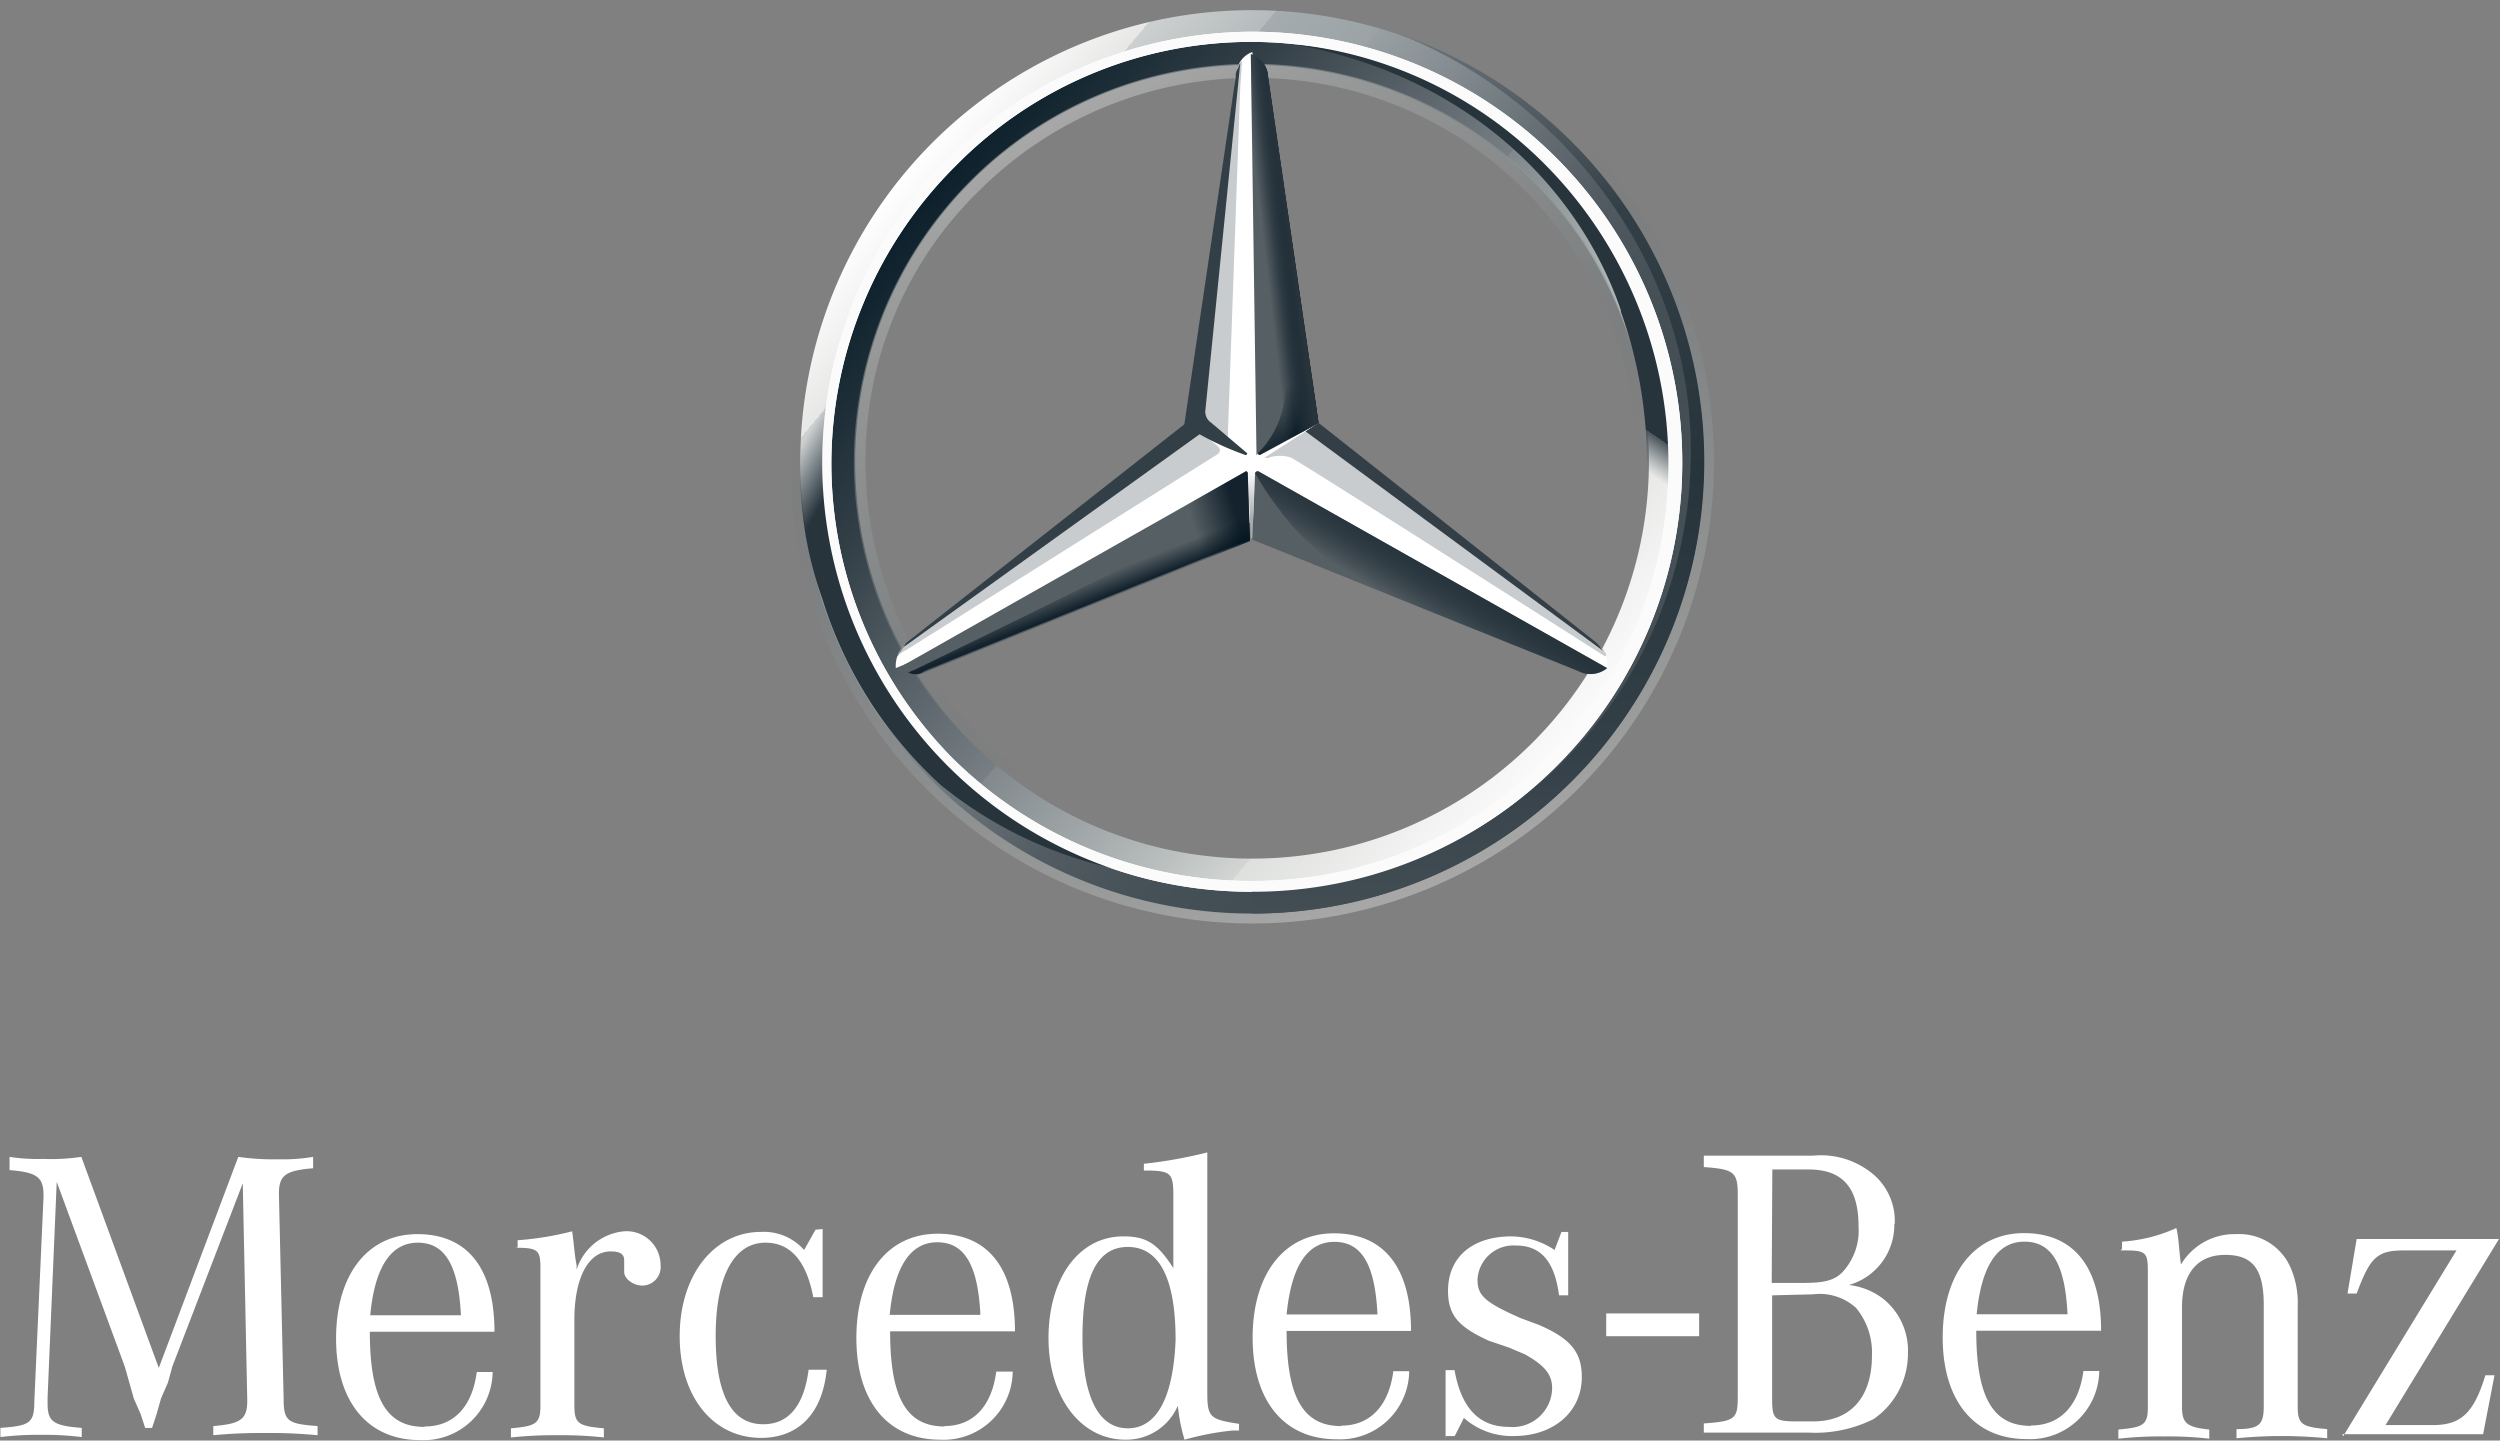 <svg xmlns="http://www.w3.org/2000/svg" xmlns:xlink="http://www.w3.org/1999/xlink" viewBox="0 0 122.96 70.85"><rect x="0" y="0" width="122.96" height="70.85" fill="#808080" stroke="none"/><defs><style>.cls-1{fill:url(#Degradado_sin_nombre_3);}.cls-2{fill:url(#Degradado_sin_nombre_2);}.cls-3,.cls-5{opacity:0.4;}.cls-12,.cls-3,.cls-5{isolation:isolate;}.cls-3{fill:url(#Degradado_sin_nombre_4);}.cls-4{fill:#fff;}.cls-5{fill:url(#Degradado_sin_nombre_4-2);}.cls-6{fill:#565f64;}.cls-7{fill:url(#Degradado_sin_nombre_5);}.cls-8{fill:#a4aaae;fill-opacity:0.6;}.cls-9{fill:#333e46;}.cls-10{fill:url(#Degradado_sin_nombre_6);}.cls-11{fill-opacity:0.8;fill:url(#Degradado_sin_nombre_7);}.cls-12{opacity:0.8;fill:url(#Degradado_sin_nombre_8);}.cls-13{fill:url(#Degradado_sin_nombre_9);}.cls-14{fill:url(#Degradado_sin_nombre_10);}.cls-15{fill:url(#Degradado_sin_nombre_11);}.cls-16{fill:url(#Degradado_sin_nombre_12);}.cls-17{fill:url(#Degradado_sin_nombre_14);}.cls-18{fill:url(#Degradado_sin_nombre_14-2);}.cls-19{fill:url(#Degradado_sin_nombre_15);}.cls-20{fill:#fbfbfb;}.cls-21{fill:#333f47;}</style><linearGradient id="Degradado_sin_nombre_3" x1="44.55" y1="785.45" x2="78.62" y2="756.92" gradientTransform="matrix(1, 0, 0, -1, 0, 793.9)" gradientUnits="userSpaceOnUse"><stop offset="0" stop-color="#fff"/><stop offset="0.1" stop-color="#e7e8e6"/><stop offset="0.1" stop-color="#cdd0d0"/><stop offset="0.2" stop-color="#b5bbbd"/><stop offset="0.2" stop-color="#a5acaf"/><stop offset="0.3" stop-color="#9ba3a7"/><stop offset="0.3" stop-color="#98a0a4"/><stop offset="0.4" stop-color="#828a8f"/><stop offset="0.5" stop-color="#667075"/><stop offset="0.6" stop-color="#535c63"/><stop offset="0.7" stop-color="#475158"/><stop offset="0.8" stop-color="#434d54"/><stop offset="1" stop-color="#475157"/></linearGradient><linearGradient id="Degradado_sin_nombre_2" x1="45.6" y1="784.63" x2="77.54" y2="757.8" gradientTransform="matrix(1, 0, 0, -1, 0, 793.9)" gradientUnits="userSpaceOnUse"><stop offset="0" stop-color="#0b1f2a"/><stop offset="0.2" stop-color="#333f47"/><stop offset="0.5" stop-color="#777f84"/><stop offset="0.5" stop-color="#81898d"/><stop offset="0.7" stop-color="#b3b8b8"/><stop offset="0.8" stop-color="#d2d5d3"/><stop offset="0.8" stop-color="#dee0dd"/><stop offset="1" stop-color="#fbfbfb"/></linearGradient><linearGradient id="Degradado_sin_nombre_4" x1="1091.84" y1="289.04" x2="1107.38" y2="246.32" gradientTransform="matrix(-1, 0, 0, 1, 1161.19, -244.99)" gradientUnits="userSpaceOnUse"><stop offset="0" stop-color="#e1e3e1"/><stop offset="0.1" stop-color="#c1c5c4"/><stop offset="0.3" stop-color="#9ba1a2"/><stop offset="0.5" stop-color="#7d8487"/><stop offset="0.7" stop-color="#687074" stop-opacity="0"/><stop offset="0.8" stop-color="#5b6469" stop-opacity="0"/><stop offset="1" stop-color="#576065" stop-opacity="0"/></linearGradient><linearGradient id="Degradado_sin_nombre_4-2" x1="51.79" y1="788.15" x2="71.38" y2="754.22" gradientTransform="matrix(1, 0, 0, -1, 0, 793.9)" xlink:href="#Degradado_sin_nombre_4"/><linearGradient id="Degradado_sin_nombre_5" x1="70.45" y1="765.94" x2="69.24" y2="763.95" gradientTransform="matrix(1, 0, 0, -1, 0, 793.9)" gradientUnits="userSpaceOnUse"><stop offset="0" stop-color="#27343c"/><stop offset="1" stop-color="#00111e" stop-opacity="0"/></linearGradient><linearGradient id="Degradado_sin_nombre_6" x1="66.97" y1="773.24" x2="64.98" y2="776.43" gradientTransform="matrix(1, 0, 0, -1, 0, 793.9)" gradientUnits="userSpaceOnUse"><stop offset="0.1" stop-color="#02131f"/><stop offset="0.9" stop-color="#02131f" stop-opacity="0"/></linearGradient><linearGradient id="Degradado_sin_nombre_7" x1="61.57" y1="768.11" x2="58.59" y2="767.26" gradientTransform="matrix(1, 0, 0, -1, 0, 793.9)" gradientUnits="userSpaceOnUse"><stop offset="0.2" stop-color="#02131f"/><stop offset="0.9" stop-color="#02131f" stop-opacity="0"/></linearGradient><linearGradient id="Degradado_sin_nombre_8" x1="53.63" y1="764.16" x2="53.21" y2="765.22" gradientTransform="matrix(1, 0, 0, -1, 0, 793.9)" gradientUnits="userSpaceOnUse"><stop offset="0" stop-color="#02131f"/><stop offset="0.1" stop-color="#02131f"/><stop offset="1" stop-color="#02131f" stop-opacity="0"/></linearGradient><linearGradient id="Degradado_sin_nombre_9" x1="64.14" y1="781.68" x2="61.73" y2="781.4" gradientTransform="matrix(1, 0, 0, -1, 0, 793.9)" gradientUnits="userSpaceOnUse"><stop offset="0.3" stop-color="#02131f"/><stop offset="0.8" stop-color="#02131f" stop-opacity="0"/></linearGradient><linearGradient id="Degradado_sin_nombre_10" x1="64.22" y1="781.72" x2="62.59" y2="781.51" gradientTransform="matrix(1, 0, 0, -1, 0, 793.9)" gradientUnits="userSpaceOnUse"><stop offset="0.4" stop-color="#27343c"/><stop offset="1" stop-color="#3b474e" stop-opacity="0"/></linearGradient><linearGradient id="Degradado_sin_nombre_11" x1="38.62" y1="770.6" x2="58.42" y2="759.17" gradientTransform="matrix(1, 0, 0, -1, 0, 793.9)" gradientUnits="userSpaceOnUse"><stop offset="0" stop-color="#24303a" stop-opacity="0"/><stop offset="0" stop-color="#25323b" stop-opacity="0"/><stop offset="0.1" stop-color="#27343c"/></linearGradient><linearGradient id="Degradado_sin_nombre_12" x1="61.55" y1="767.35" x2="61.55" y2="770.76" gradientTransform="matrix(1, 0, 0, -1, 0, 793.9)" gradientUnits="userSpaceOnUse"><stop offset="0.3" stop-color="#a5abaf"/><stop offset="1" stop-color="#a5abaf" stop-opacity="0"/></linearGradient><linearGradient id="Degradado_sin_nombre_14" x1="72.69" y1="792.27" x2="72.69" y2="748.97" gradientTransform="matrix(1, 0, 0, -1, 0, 793.9)" gradientUnits="userSpaceOnUse"><stop offset="0" stop-color="#dee0dd"/><stop offset="0" stop-color="#c5c9c7"/><stop offset="0" stop-color="#9ea4a5"/><stop offset="0" stop-color="#82898c"/><stop offset="0" stop-color="#71797d"/><stop offset="0" stop-color="#6b7378"/><stop offset="0.2" stop-color="#333f47"/><stop offset="0.5" stop-color="#27343c"/><stop offset="0.8" stop-color="#333f47"/><stop offset="1" stop-color="#434d54"/></linearGradient><linearGradient id="Degradado_sin_nombre_14-2" x1="61.59" y1="793.4" x2="61.8" y2="793.4" xlink:href="#Degradado_sin_nombre_14"/><linearGradient id="Degradado_sin_nombre_15" x1="79.53" y1="788.15" x2="69.95" y2="774.1" gradientTransform="matrix(1, 0, 0, -1, 0, 793.9)" gradientUnits="userSpaceOnUse"><stop offset="0.7" stop-color="#27343c"/><stop offset="0.7" stop-color="#2b373f"/><stop offset="0.7" stop-color="#36424a"/><stop offset="0.7" stop-color="#49545b"/><stop offset="0.8" stop-color="#646d73" stop-opacity="0"/><stop offset="0.8" stop-color="#868d92" stop-opacity="0"/><stop offset="0.8" stop-color="#b0b5b8" stop-opacity="0"/><stop offset="0.8" stop-color="#e1e3e4" stop-opacity="0"/><stop offset="0.8" stop-color="#fff" stop-opacity="0"/></linearGradient></defs><title>Recurso 1</title><g id="Capa_2" data-name="Capa 2"><g id="Capa_1-2" data-name="Capa 1"><path id="outer" class="cls-1" d="M83.8,22.71A22.22,22.22,0,1,1,61.59.5,22.21,22.21,0,0,1,83.8,22.71ZM61.59,1.85A20.87,20.87,0,1,0,82.45,22.71,20.81,20.81,0,0,0,61.59,1.85Z"/><path class="cls-2" d="M61.59,1.85A20.87,20.87,0,1,0,82.45,22.71,20.81,20.81,0,0,0,61.59,1.85Zm0,40.38A19.52,19.52,0,1,1,81.1,22.71,19.51,19.51,0,0,1,61.59,42.23Z"/><path class="cls-3" d="M61.59,44.93A22.22,22.22,0,1,0,39.37,22.71,22.21,22.21,0,0,0,61.59,44.93ZM61.59,0A22.71,22.71,0,1,1,38.88,22.71,22.78,22.78,0,0,1,61.59,0Z"/><path class="cls-4" d="M40.44,22.78A21.22,21.22,0,0,1,61.59,1.56h0A21.17,21.17,0,0,1,82.74,22.78h0A21.1,21.1,0,0,1,61.59,43.86h0A21.1,21.1,0,0,1,40.44,22.78ZM47,8.16a20.67,20.67,0,0,0-6.11,14.62h0a20.61,20.61,0,0,0,6,14.55h0a20.89,20.89,0,0,0,14.62,6h0a20.33,20.33,0,0,0,14.55-6h0a20.31,20.31,0,0,0,6-14.55h0a20.89,20.89,0,0,0-6-14.62h0a20.39,20.39,0,0,0-14.55-6.1h0A20.37,20.37,0,0,0,47,8.16Z"/><path class="cls-5" d="M61.59,42.3A19.57,19.57,0,0,1,47.75,8.87,19.57,19.57,0,1,1,75.43,36.55,19.44,19.44,0,0,1,61.59,42.3Zm0-.57A19,19,0,0,0,75,9.37,18.78,18.78,0,0,0,61.59,3.83,19,19,0,0,0,48.17,9.37a18.44,18.44,0,0,0-5.6,13.34,19,19,0,0,0,19,19Z"/><path class="cls-4" d="M78.83,31.94c-.35-.29-14-11.15-14-11.15L61.59,2.56a1.18,1.18,0,0,0-.64.56L58.68,20.87,44.55,31.72s-.28.36-.42.57a1.42,1.42,0,0,0-.07.57h0l17.46-7.17L79,32.86h0A1,1,0,0,0,78.83,31.94Z"/><path class="cls-6" d="M61.73,23.28l-.14,3.26,16,6.46a1.28,1.28,0,0,0,1.42-.14L61.94,23.21A.13.13,0,0,0,61.73,23.28Z"/><path class="cls-7" d="M61.73,23.28a16.86,16.86,0,0,0,2,2.77,16.35,16.35,0,0,0,3.47,2.76L77.63,33a1.28,1.28,0,0,0,1.42-.14L61.94,23.21A.13.13,0,0,0,61.73,23.28Z"/><path class="cls-8" d="M79,32.22c0-.07-.07-.14-.14-.28L64.21,21.22l-2,1.28s.14.07.21,0a1.79,1.79,0,0,1,1.06,0c.36.14,15.47,9.79,15.47,9.79Z"/><path class="cls-9" d="M78.48,31.58,64.85,20.79h0l-.64.43L78.83,32A1.89,1.89,0,0,0,78.48,31.58Z"/><path class="cls-6" d="M61.94,22.21l-.07.08s0,.14.14.07,2.13-1.14,2.84-1.57l-2.48-17a1.23,1.23,0,0,0-.85-1.13l.28,19.73Z"/><path class="cls-8" d="M60.73,3.76v.92L59.17,20.37a.65.65,0,0,0,.29.57l.92.71L61,4.33,61.09,3C60.88,3.12,60.81,3.41,60.73,3.76Z"/><path class="cls-8" d="M59.88,21.93,59,21.22,44.62,31.65s-.42.29-.49.57h0l.49-.28h0l15.12-9.51C60,22.29,60.1,22.14,59.88,21.93Z"/><path class="cls-6" d="M61.37,23.28c0-.07-.07-.14-.14-.07L44.06,32.93a1.39,1.39,0,0,0,1.42.14l16-6.46Z"/><path class="cls-10" d="M61.87,22.29l.07-.08-.07.08h0a.07.07,0,0,0,.07.07H62c.07-.07,2.13-1.14,2.84-1.57l-.28-2.05h0l-2.2-15a.84.84,0,0,0-.22-.64S63.22,17.46,63.22,19A4.64,4.64,0,0,1,61.87,22.29Z"/><path class="cls-11" d="M61.37,23.28c0-.07-.07-.14-.14-.07L44.06,32.93a1.39,1.39,0,0,0,1.42.14l16-6.46Z"/><path class="cls-12" d="M45.48,33l16-6.46-.15-3.12a4,4,0,0,1-2.13,2.48h0c-1,.57-10.5,5.26-13.91,6.89a4.42,4.42,0,0,1-.63.28A.76.76,0,0,0,45.48,33Z"/><path class="cls-13" d="M61.94,22.21l-.07.08s0,.14.14.07,2.13-1.14,2.84-1.57l-2.48-17a1.23,1.23,0,0,0-.85-1.13l.28,19.73Z"/><path class="cls-14" d="M61.94,22.21l-.07.08s0,.14.14.07,2.13-1.14,2.84-1.57l-2.48-17a1.23,1.23,0,0,0-.85-1.13l.28,19.73Z"/><path class="cls-15" d="M42.5,31.51c-.5-1.13-3.34-6.67-.22-17.32h-1.2a34.52,34.52,0,0,0-1.42,5.33A14.37,14.37,0,0,0,39.44,21a16.27,16.27,0,0,0-.07,1.7,18.47,18.47,0,0,0,1.07,6.74,20.64,20.64,0,0,0,5.82,9.16A20.35,20.35,0,0,0,55.2,42.8C54.7,42.73,46.19,39.11,42.5,31.51Z"/><path class="cls-16" d="M61.87,23.14h-.64c.07,0,.14,0,.14.07l.15,3.26h.07l.14-3.26c0-.07.07-.14.14-.07Z"/><path class="cls-17" d="M68.68,1.63c7.46,2.84,14.48,10.65,14.48,20.51A21.53,21.53,0,0,1,61.59,43.79v1.14a22.23,22.23,0,0,0,7.09-43.3Z"/><path class="cls-18" d="M61.8.5h0Z"/><path class="cls-19" d="M80.61,14.34A20.2,20.2,0,0,0,63.79,2.2h-.07c8.58,1.56,14,7.17,16,13.06v.07A22,22,0,0,1,81,22.64a19.37,19.37,0,0,1-1.56,7.81c-.07.35-.14.78-.21.78h1.13C83.8,24.84,82.31,18.38,80.61,14.34Z"/><path class="cls-20" d="M40.44,22.78A21.22,21.22,0,0,1,61.59,1.56h0A21.17,21.17,0,0,1,82.74,22.78h0A21.1,21.1,0,0,1,61.59,43.86h0A21.1,21.1,0,0,1,40.44,22.78ZM47,8.16a20.67,20.67,0,0,0-6.11,14.62h0a20.61,20.61,0,0,0,6,14.55h0a20.89,20.89,0,0,0,14.62,6h0a20.33,20.33,0,0,0,14.55-6h0a20.31,20.31,0,0,0,6-14.55h0a20.89,20.89,0,0,0-6-14.62h0a20.39,20.39,0,0,0-14.55-6.1h0A20.37,20.37,0,0,0,47,8.16Z"/><path class="cls-21" d="M44.48,31.8h0L59,21.36a14.54,14.54,0,0,0,2.2,1c.14.07.14-.07.14-.07l-1.77-1.5a.65.65,0,0,1-.29-.56L61,3.12c-.07.07-.07.22-.14.29a.56.56,0,0,0-.08.35L58.25,20.87,44.62,31.58C44.55,31.65,44.48,31.72,44.48,31.8Z"/><g id="Wortmarke_Vektor_RZ" data-name="Wortmarke Vektor RZ"><rect id="rect2" class="cls-4" x="79" y="64.6" width="4.57" height="1.12"/><path id="path4" class="cls-4" d="M2.79,58.13l-.45,10.6V69c0,.9.23,1.12,1.68,1.23v.45a15.41,15.41,0,0,0-2-.11,15.33,15.33,0,0,0-2,.11v-.45c1.45-.11,1.67-.22,1.67-1.34l.45-10v-.11c0-.89-.33-1.12-1.67-1.23V56.9A8.92,8.92,0,0,0,2.12,57,10.11,10.11,0,0,0,4,56.9L7.81,67.28,11.72,56.9a12.48,12.48,0,0,0,2,.12,9,9,0,0,0,1.68-.12v.56c-1.34.11-1.68.34-1.68,1.23v.11l.23,10c0,1.12.22,1.23,1.67,1.34v.45a24.88,24.88,0,0,0-2.57-.11,24.81,24.81,0,0,0-2.56.11v-.45c1.34-.11,1.67-.33,1.67-1.23v-.11l-.22-10.6-3.46,9L8.26,68l-.34.78-.22.78-.22.67H7.14l-.22-.67-.34-.78L6.36,68l-.22-.78ZM20.87,70.18c-1.9,0-2.68-1.45-2.68-4.68h6.13c0-3.13-1.33-4.8-3.79-4.8s-4,2-4,5.13,1.57,5,4.13,5a3.4,3.4,0,0,0,3.57-3.35h-.78c-.22,1.68-1.11,2.68-2.56,2.68m-2.68-5.47c.22-2.34,1-3.57,2.34-3.57s2,1.12,2.12,3.57Zm7.25-3.34V61a14.94,14.94,0,0,0,2.68-.44c.11.78.11,1.11.22,1.67v.22a2.71,2.71,0,0,1,2.34-1.89,1.67,1.67,0,0,1,1.79,1.67.91.91,0,0,1-.89,1c-.45,0-.9-.33-.9-.67V62c0-.34-.22-.45-.67-.45-1.11,0-1.78,1.34-1.78,3.35v4.24c0,.89.22,1,1.45,1.11v.45a18.52,18.52,0,0,0-2.23-.11,20.1,20.1,0,0,0-2.34.11v-.45c1.22-.11,1.45-.22,1.45-1.11V62.37c0-.89-.12-1-1.23-1Zm15-.9v3.35H40c-.34-1.78-1.12-2.68-2.35-2.68-1.56,0-2.45,1.68-2.45,4.58s.78,4.35,2.34,4.35c1.23,0,2-.89,2.23-2.68h.89c-.22,2.23-1.45,3.35-3.23,3.35-2.34,0-4-2-4-5s1.68-5.13,4-5.13a2.64,2.64,0,0,1,2.12.89l.56-1Zm6,9.71c-1.9,0-2.68-1.45-2.68-4.68h6.14c0-3.13-1.34-4.8-3.8-4.8s-4,2-4,5.13,1.56,5,4.12,5a3.4,3.4,0,0,0,3.57-3.35H49c-.22,1.68-1.11,2.68-2.56,2.68m-2.68-5.47c.22-2.34,1-3.57,2.34-3.57s2,1.12,2.12,3.57Zm15.62,3.8V56.68a22.74,22.74,0,0,1-3.12.56v.33c1.33,0,1.45.11,1.45,1.23v3.57c-.79-1.23-1.34-1.56-2.46-1.56-2.23,0-3.68,2.12-3.68,5s1.56,5,3.79,5a2.76,2.76,0,0,0,2.57-1.67,9,9,0,0,0,.33,1.67,13.64,13.64,0,0,1,2.35-.45h.33v-.33c-1.45-.22-1.56-.33-1.56-1.56m-3.91,1.78c-1.45,0-2.23-1.56-2.23-4.46s.67-4.46,2.23-4.46,2.35,1.56,2.35,4.57c-.11,2.79-.9,4.35-2.35,4.35m10.49-.11c-1.89,0-2.68-1.45-2.68-4.68H69.4c0-3.13-1.34-4.8-3.79-4.8s-4,2-4,5.13,1.56,5,4.13,5a3.4,3.4,0,0,0,3.57-3.35h-.78c-.22,1.68-1.12,2.68-2.57,2.68m-2.68-5.47c.23-2.34,1-3.57,2.35-3.57s2,1.12,2.12,3.57Zm7.82,6.14V67.39h.44c.34,1.9,1.23,2.79,2.68,2.79a1.94,1.94,0,0,0,2.12-1.9c0-.66-.34-1.11-1.34-1.67l-.78-.33-1-.34c-1.46-.67-2-1.23-2-2.45,0-1.68,1.22-2.68,3.12-2.68a3.91,3.91,0,0,1,2.12.67l.34-.89h.33v3.12h-.45c-.22-1.67-.89-2.45-2.12-2.45a1.77,1.77,0,0,0-1.89,1.67c0,.78.33,1.11,2.12,1.9l.89.33c1.56.67,2.12,1.34,2.12,2.57,0,1.67-1.34,2.9-3.35,2.9A3.56,3.56,0,0,1,72,69.74l-.45.89h-.44Zm22.09-10.6a3,3,0,0,0-1.23-2.57,4,4,0,0,0-2.79-.78H83.8v.56c1.45.11,1.67.22,1.67,1.34v9.93c0,1.12-.11,1.23-1.67,1.34v.45h5.13a6.4,6.4,0,0,0,3.23-.67,3.91,3.91,0,0,0,1.68-3.24,3.26,3.26,0,0,0-1.23-2.68,3.43,3.43,0,0,0-1.67-.67,3.07,3.07,0,0,0,2.23-3m-6-2.68h1.79c1.67,0,2.45.9,2.45,2.79a3,3,0,0,1-.67,2.12c-.44.56-1,.67-2.12.67H87.14Zm2,6.14a2.66,2.66,0,0,1,2.12.67,3.45,3.45,0,0,1,.78,2.34c0,2-1,3.24-2.9,3.24h-.78c-1.12,0-1.23-.11-1.23-1.12V63.71Zm10.71,6.47c-1.89,0-2.68-1.45-2.68-4.68h6.14c0-3.13-1.34-4.8-3.79-4.8s-4,2-4,5.13,1.56,5,4.13,5a3.4,3.4,0,0,0,3.57-3.35h-.78c-.22,1.68-1.12,2.68-2.57,2.68m-2.68-5.47c.23-2.34,1-3.57,2.35-3.57s2,1.12,2.12,3.57Zm7.15-3.23v-.34a7.64,7.64,0,0,0,2.67-.67c.12.45.12,1,.23,1.79A3.07,3.07,0,0,1,110,60.7a2.75,2.75,0,0,1,2.67,1.67,4.37,4.37,0,0,1,.34,1.9v4.91c0,.89.22,1,1.45,1.11v.45a22.66,22.66,0,0,0-4.46,0v-.45c1.11,0,1.34-.22,1.34-1.11v-5c0-1.79-.56-2.46-1.9-2.46s-2.12.89-2.12,2.57v4.91c0,.78.22,1,1.34,1.11v.45a17.62,17.62,0,0,0-2.23-.11,18.67,18.67,0,0,0-2.24.11v-.45c1.23-.11,1.45-.22,1.45-1.11v-6.7c0-.89-.11-1-1.11-1h-.22m10.93,9.15,5.58-9.15h-2.57c-1.34,0-1.67.33-2.34,2.12h-.45l.45-2.68h7l-5.58,9.15h2.34c1.34,0,2-.56,2.57-2.45h.45l-.56,2.9h-6.92Z"/></g></g></g></svg>
